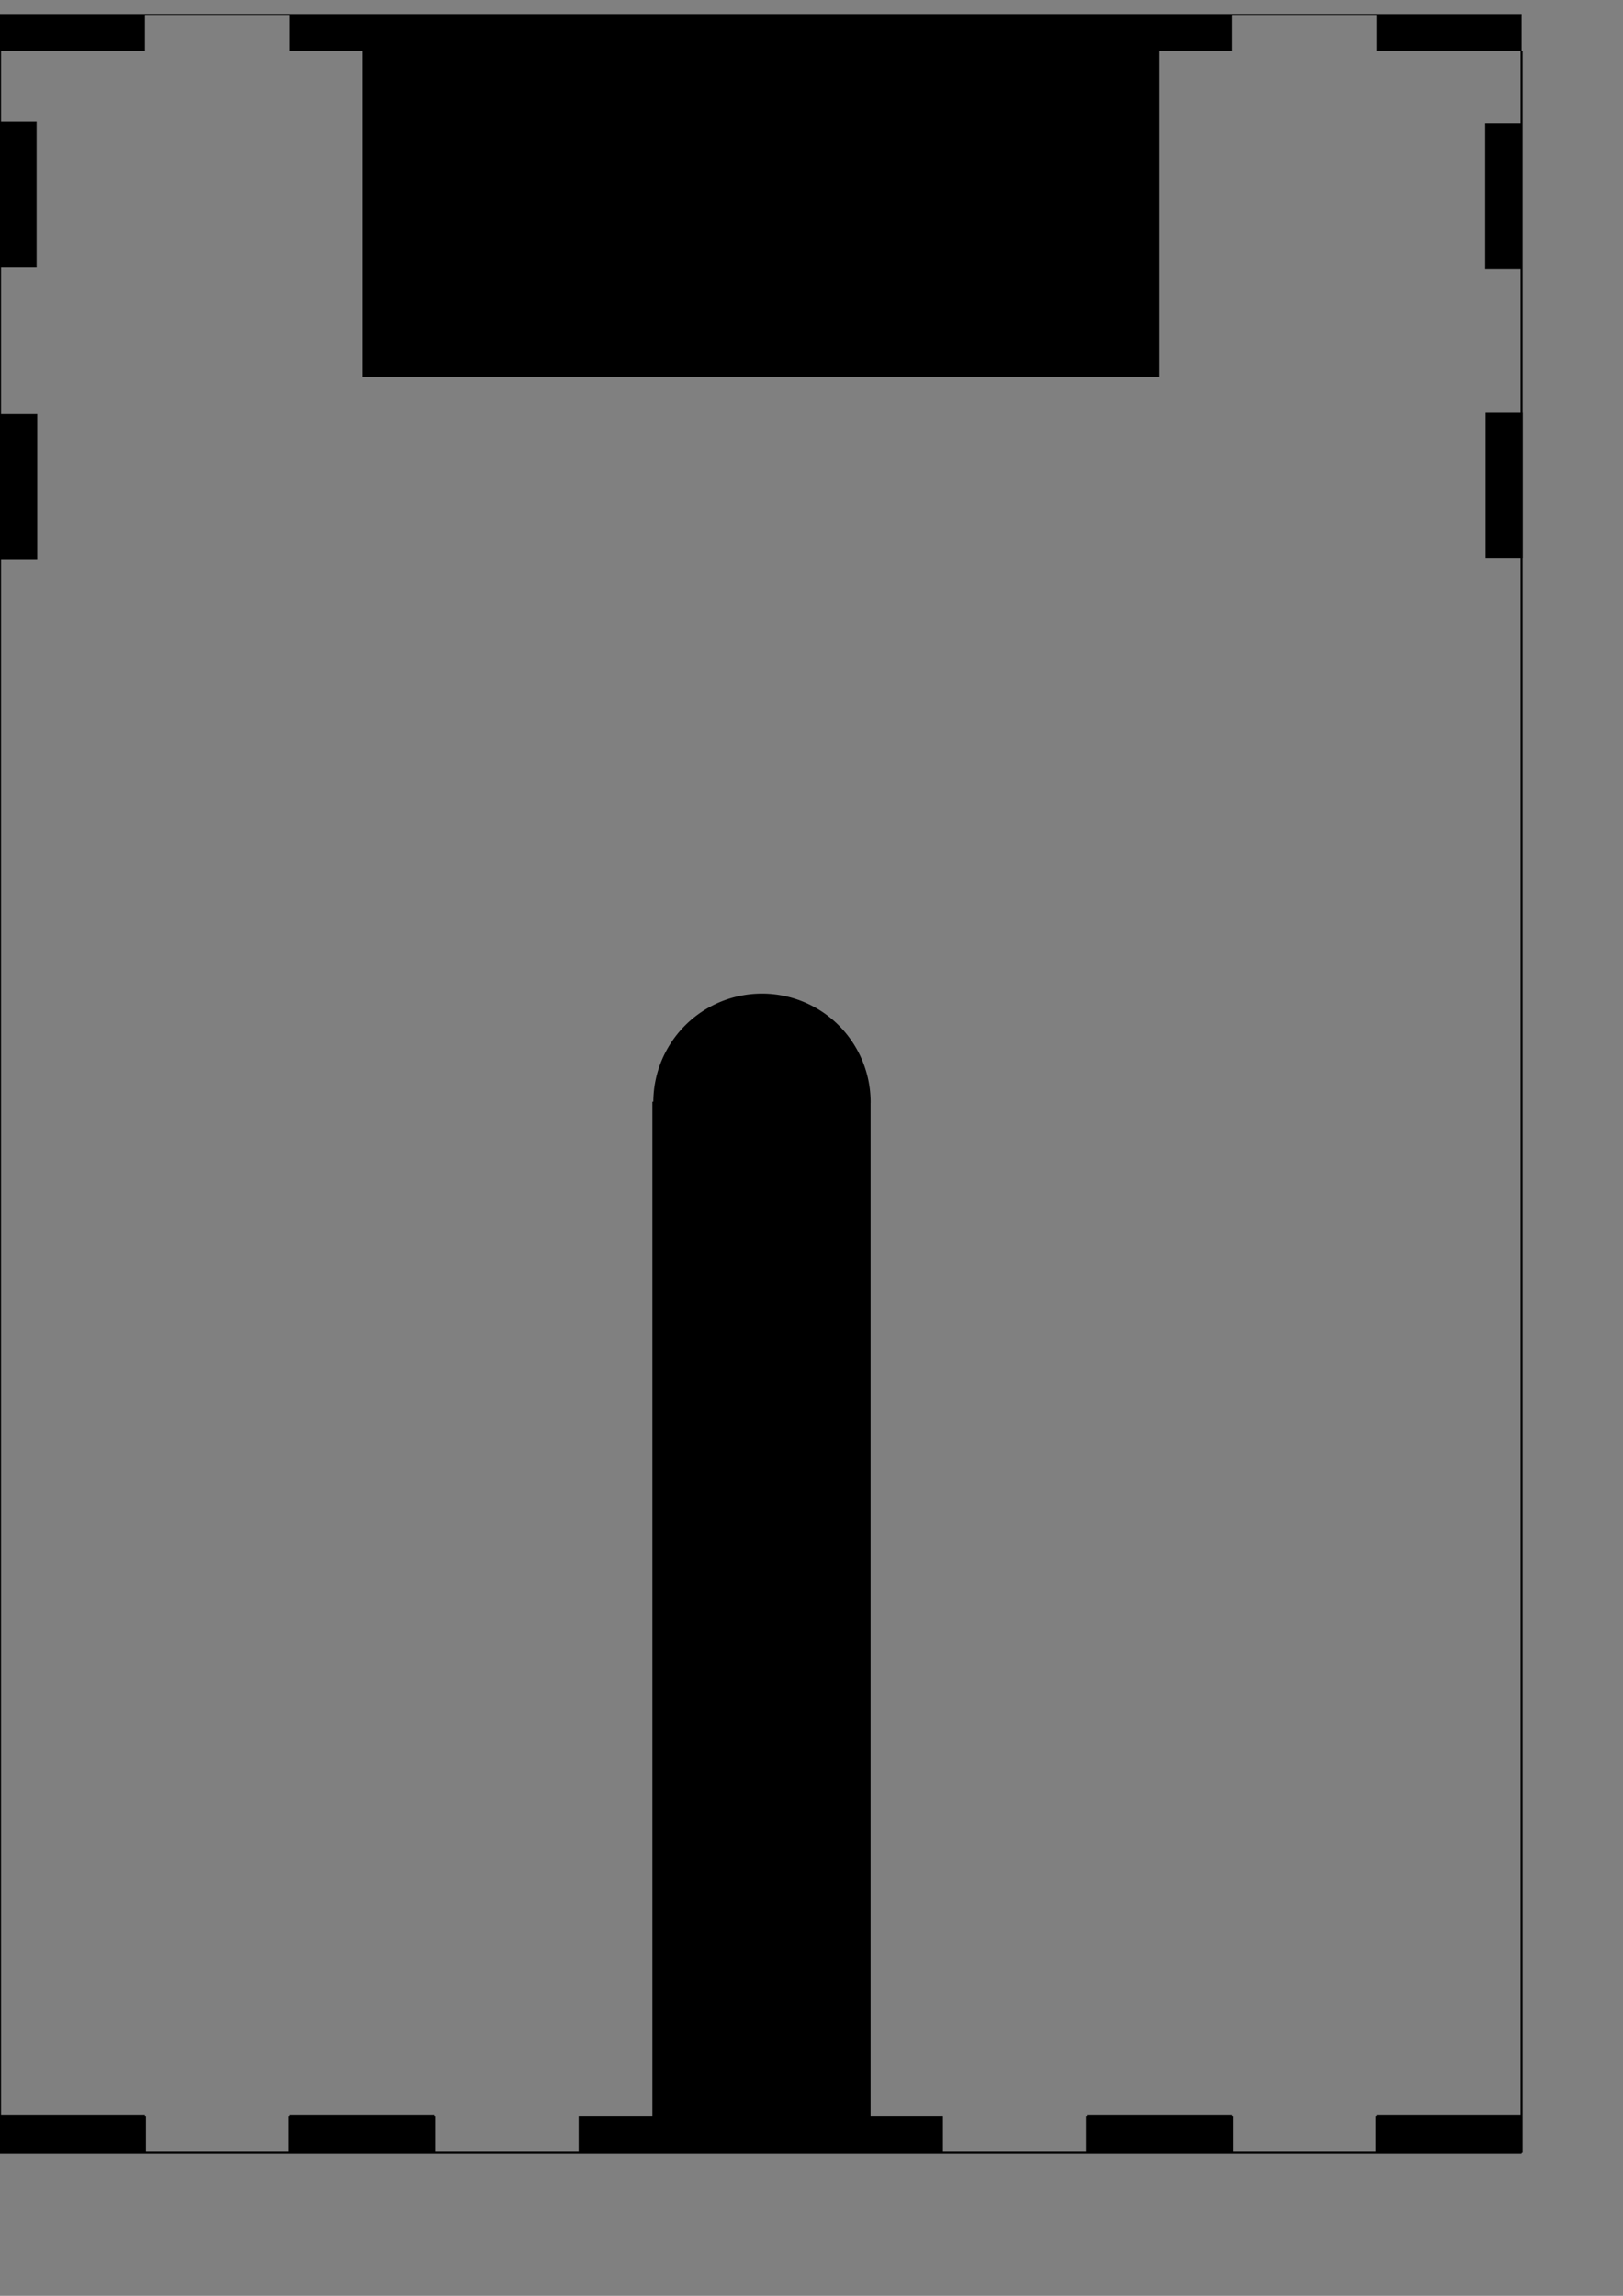 <?xml version="1.0" encoding="UTF-8" standalone="no"?>
<!-- Created with Inkscape (http://www.inkscape.org/) -->

<svg
   xmlns:dc="http://purl.org/dc/elements/1.1/"
   xmlns:cc="http://creativecommons.org/ns#"
   xmlns:rdf="http://www.w3.org/1999/02/22-rdf-syntax-ns#"
   xmlns:svg="http://www.w3.org/2000/svg"
   xmlns="http://www.w3.org/2000/svg"
   xmlns:sodipodi="http://sodipodi.sourceforge.net/DTD/sodipodi-0.dtd"
   xmlns:inkscape="http://www.inkscape.org/namespaces/inkscape"
   width="210mm"
   height="297mm"
   id="svg2985"
   version="1.1"
   inkscape:version="0.91 r13725"
   sodipodi:docname="PartitionWithFill.svg">
  <rect width="100%" height="100%" fill="#808080" stroke="none"/>
  <defs
     id="defs3" />
  <sodipodi:namedview
     inkscape:document-units="mm"
     id="base"
     pagecolor="#ffffff"
     bordercolor="#666666"
     borderopacity="1.0"
     inkscape:pageopacity="0.0"
     inkscape:pageshadow="2"
     inkscape:zoom="2.699395"
     inkscape:cx="407.76848"
     inkscape:cy="93.002988"
     inkscape:current-layer="layer1"
     showgrid="true"
     inkscape:window-width="2064"
     inkscape:window-height="1192"
     inkscape:window-x="2256"
     inkscape:window-y="42"
     inkscape:window-maximized="1"
     inkscape:snap-grids="true"
     inkscape:snap-page="true"
     showguides="false"
     units="mm"
     showborder="false">
    <inkscape:grid
       type="xygrid"
       id="grid3787"
       units="mm"
       empspacing="5"
       visible="true"
       enabled="true"
       snapvisiblegridlinesonly="true" />
  </sodipodi:namedview>
  <g
     inkscape:label="Layer 1"
     inkscape:groupmode="layer"
     id="layer1">
    <path
       style="fill:none;stroke:#000000;stroke-width:0.39;stroke-linecap:butt;stroke-linejoin:miter;stroke-opacity:1;stroke-miterlimit:4;stroke-dasharray:none"
       d="m 0,7.087 744.094,0"
       id="path3799"
       inkscape:connector-curvature="0" />
    <path
       style="fill:#000000;stroke:none;stroke-width:0.39;stroke-linecap:butt;stroke-linejoin:miter;stroke-miterlimit:4;stroke-opacity:1;stroke-dasharray:none;fill-opacity:1"
       d="M 141.732 7.086 L 141.732 24.803 L 177.166 24.803 L 177.166 184.252 L 566.93 184.252 L 566.93 24.803 L 602.361 24.803 L 602.361 7.086 L 566.93 7.086 L 177.166 7.086 L 141.732 7.086 z "
       id="path3801" />
    <path
       style="fill:none;stroke:#000000;stroke-width:1px;stroke-linecap:butt;stroke-linejoin:miter;stroke-opacity:1"
       d="m 0,1052.362 744.094,0"
       id="path3803"
       inkscape:connector-curvature="0" />
    <path
       style="fill:none;stroke:#000000;stroke-width:1px;stroke-linecap:butt;stroke-linejoin:miter;stroke-opacity:1"
       d="m 70.866,1052.362 0,-17.717"
       id="path3808"
       inkscape:connector-curvature="0" />
    <path
       style="fill:none;stroke:#000000;stroke-width:1px;stroke-linecap:butt;stroke-linejoin:miter;stroke-opacity:1"
       d="m 141.732,1034.646 0,17.717"
       id="path3810"
       inkscape:connector-curvature="0" />
    <path
       style="fill:none;stroke:#000000;stroke-width:1px;stroke-linecap:butt;stroke-linejoin:miter;stroke-opacity:1"
       d="m 212.598,1052.362 0,-17.717"
       id="path3814"
       inkscape:connector-curvature="0" />
    <path
       style="fill:none;stroke:#000000;stroke-width:1px;stroke-linecap:butt;stroke-linejoin:miter;stroke-opacity:1"
       d="m 283.465,1034.646 0,17.717"
       id="path3816"
       inkscape:connector-curvature="0" />
    <path
       style="fill:none;stroke:#000000;stroke-width:1px;stroke-linecap:butt;stroke-linejoin:miter;stroke-opacity:1"
       d="m 602.362,1052.362 0,-17.717"
       id="path3822"
       inkscape:connector-curvature="0" />
    <path
       style="fill:none;stroke:#000000;stroke-width:1px;stroke-linecap:butt;stroke-linejoin:miter;stroke-opacity:1"
       d="m 531.496,1052.362 0,-17.717"
       id="path3824"
       inkscape:connector-curvature="0" />
    <path
       style="fill:#ffffff;stroke:#000000;stroke-width:1px;stroke-linecap:butt;stroke-linejoin:miter;stroke-opacity:1;fill-opacity:1"
       d="M 70.866,1034.646 0,1034.646"
       id="path3830"
       inkscape:connector-curvature="0" />
    <path
       style="fill:none;stroke:#000000;stroke-width:1px;stroke-linecap:butt;stroke-linejoin:miter;stroke-opacity:1"
       d="m 141.732,1034.646 70.866,0"
       id="path3832"
       inkscape:connector-curvature="0" />
    <path
       style="fill:none;stroke:#000000;stroke-width:1px;stroke-linecap:butt;stroke-linejoin:miter;stroke-opacity:1"
       d="m 673.228,1052.362 0,-17.717"
       id="path3834"
       inkscape:connector-curvature="0" />
    <path
       style="fill:none;stroke:#000000;stroke-width:1px;stroke-linecap:butt;stroke-linejoin:miter;stroke-opacity:1"
       d="m 673.228,1034.646 70.866,0"
       id="path3836"
       inkscape:connector-curvature="0" />
    <path
       style="fill:#ffffff;stroke:#000000;stroke-width:1px;stroke-linecap:butt;stroke-linejoin:miter;stroke-opacity:1;fill-opacity:1"
       d="m 0,1034.646 0,17.717"
       id="path3838"
       inkscape:connector-curvature="0" />
    <path
       style="fill:none;stroke:#000000;stroke-width:1px;stroke-linecap:butt;stroke-linejoin:miter;stroke-opacity:1"
       d="m 602.362,1034.646 -70.866,0"
       id="path3844"
       inkscape:connector-curvature="0" />
    <path
       style="fill:none;stroke:#000000;stroke-width:1px;stroke-linecap:butt;stroke-linejoin:miter;stroke-opacity:1"
       d="m 460.63,1052.362 0,-17.717"
       id="path3846"
       inkscape:connector-curvature="0" />
    <path
       style="fill:none;stroke:#000000;stroke-width:1px;stroke-linecap:butt;stroke-linejoin:miter;stroke-opacity:1"
       d="m 744.094,1034.646 0,17.717"
       id="path3850"
       inkscape:connector-curvature="0" />
    <path
       style="fill:#000000;stroke:none;stroke-width:1px;stroke-linecap:butt;stroke-linejoin:miter;stroke-opacity:1;fill-opacity:1"
       d="m 0,7.087 0,17.717 70.866,0 0,-17.717"
       id="path3852"
       inkscape:connector-curvature="0" />
    <path
       style="fill:#000000;stroke:none;stroke-width:1px;stroke-linecap:butt;stroke-linejoin:miter;stroke-opacity:1;fill-opacity:1"
       d="m 744.094,7.087 0,17.717 -70.866,0 0,-17.717"
       id="path3856"
       inkscape:connector-curvature="0" />
    <path
       style="fill:none;stroke:#000000;stroke-width:1px;stroke-linecap:butt;stroke-linejoin:miter;stroke-opacity:1"
       d="M 0,7.087 0,1034.646"
       id="path3860"
       inkscape:connector-curvature="0" />
    <path
       style="fill:none;stroke:#000000;stroke-width:1px;stroke-linecap:butt;stroke-linejoin:miter;stroke-opacity:1"
       d="m 744.094,1034.646 0,-1009.842"
       id="path3862"
       inkscape:connector-curvature="0" />
    <path
       style="opacity:1;fill:#000000;fill-opacity:1;fill-rule:evenodd;stroke:none;stroke-width:0.39;stroke-linejoin:miter;stroke-miterlimit:4;stroke-dasharray:none;stroke-opacity:1"
       d="m 0,1034.646 70.866,0 0,17.717 -70.866,0 z"
       id="rect4170" />
    <path
       style="opacity:1;fill:#000000;fill-opacity:1;fill-rule:evenodd;stroke:none;stroke-width:0.39;stroke-linejoin:miter;stroke-miterlimit:4;stroke-dasharray:none;stroke-opacity:1"
       d="m 141.732,1034.646 70.866,0 0,17.717 -70.866,0 z"
       id="rect4172" />
    <path
       style="opacity:1;fill:#000000;fill-opacity:1;fill-rule:evenodd;stroke:none;stroke-width:0.39;stroke-linejoin:miter;stroke-miterlimit:4;stroke-dasharray:none;stroke-opacity:1"
       d="M 372.623 485.803 A 53.15 53.15 0 0 0 319.488 538.676 L 319.029 538.676 L 319.029 1034.647 L 283.465 1034.647 L 283.465 1052.361 L 319.029 1052.361 L 319.029 1052.73 L 425.752 1052.73 L 425.752 1052.361 L 460.631 1052.361 L 460.631 1034.647 L 425.752 1034.647 L 425.752 539.383 A 53.15 53.15 0 0 0 425.773 538.953 A 53.15 53.15 0 0 0 372.623 485.803 z "
       id="rect4174" />
    <path
       style="opacity:1;fill:#000000;fill-opacity:1;fill-rule:evenodd;stroke:none;stroke-width:0.39;stroke-linejoin:miter;stroke-miterlimit:4;stroke-dasharray:none;stroke-opacity:1"
       d="m 531.496,1034.646 70.866,0 0,17.717 -70.866,0 z"
       id="rect4178" />
    <path
       style="opacity:1;fill:#000000;fill-opacity:1;fill-rule:evenodd;stroke:none;stroke-width:0.39;stroke-linejoin:miter;stroke-miterlimit:4;stroke-dasharray:none;stroke-opacity:1"
       d="m 673.228,1034.646 70.866,0 0,17.717 -70.866,0 z"
       id="rect4180" />
    <path
       style="opacity:1;fill:#000000;fill-opacity:1;fill-rule:evenodd;stroke:#000000;stroke-width:0.39;stroke-linejoin:miter;stroke-miterlimit:4;stroke-dasharray:none;stroke-opacity:1"
       d="m 6.1916651e-8,59.735 17.717,0 0,70.866 -17.717,0 z"
       id="rect4222" />
    <path
       style="opacity:1;fill:#000000;fill-opacity:1;fill-rule:evenodd;stroke:#000000;stroke-width:0.39;stroke-linejoin:miter;stroke-miterlimit:4;stroke-dasharray:none;stroke-opacity:1"
       d="m 0.305,202.644 17.717,0 0,70.866 -17.717,0 z"
       id="rect4222-9" />
    <path
       style="opacity:1;fill:#000000;fill-opacity:1;fill-rule:evenodd;stroke:#000000;stroke-width:0.39;stroke-linejoin:miter;stroke-miterlimit:4;stroke-dasharray:none;stroke-opacity:1"
       d="m 726.483,60.506 17.717,0 0,70.866 -17.717,0 z"
       id="rect4222-0" />
    <path
       style="opacity:1;fill:#000000;fill-opacity:1;fill-rule:evenodd;stroke:#000000;stroke-width:0.39;stroke-linejoin:miter;stroke-miterlimit:4;stroke-dasharray:none;stroke-opacity:1"
       d="m 726.696,202.023 17.717,0 0,70.866 -17.717,0 z"
       id="rect4222-56" />
  </g>
</svg>
